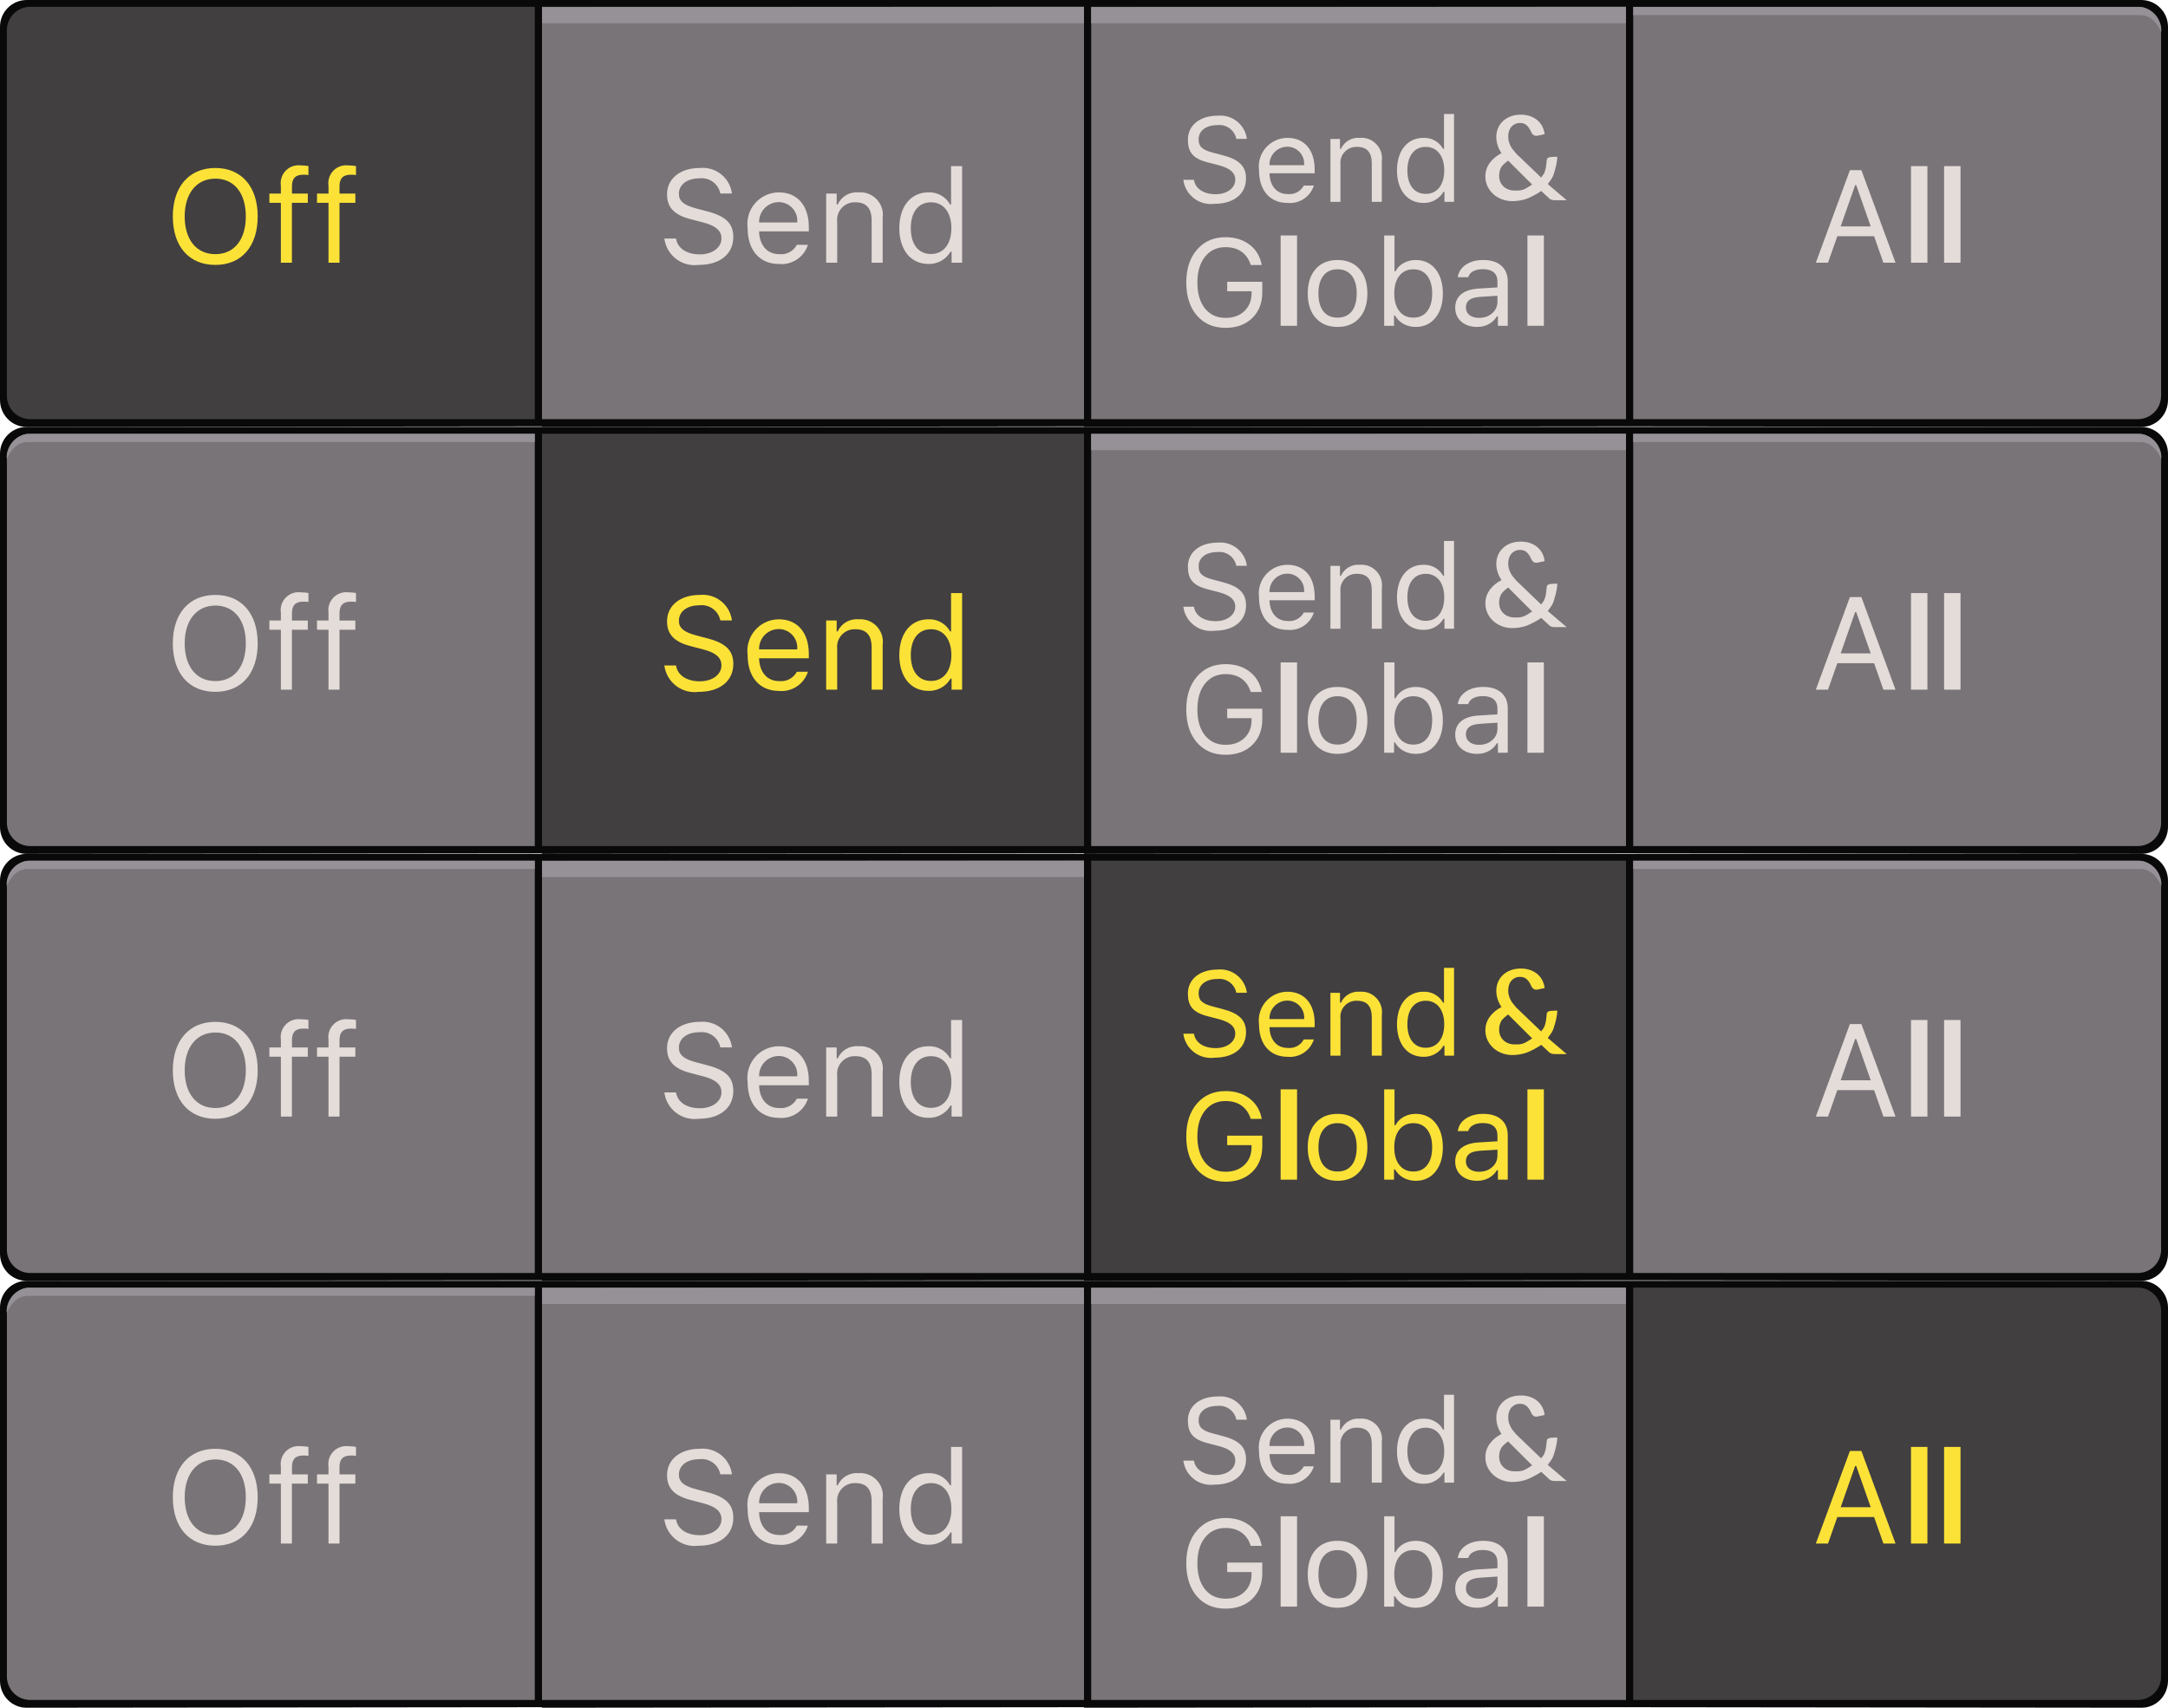<?xml version="1.0" encoding="utf-8"?>
<svg width="132px" height="104px" viewBox="0 0 132 104" version="1.1" xmlns:xlink="http://www.w3.org/1999/xlink" xmlns="http://www.w3.org/2000/svg">
  <defs>
    <linearGradient x1="8.953" y1="0.781" x2="8.833" y2="24.728" id="gradient_1">
      <stop offset="0" stop-color="#787477" />
      <stop offset="1" stop-color="#696568" />
    </linearGradient>
    <rect width="132" height="104" id="artboard_1" />
    <clipPath id="clip_1">
      <use xlink:href="#artboard_1" clip-rule="evenodd" />
    </clipPath>
  </defs>
  <g id="bmp00144" clip-path="url(#clip_1)">
    <path d="M99.007 103.967L130.383 104C131.286 104.001 132 103.257 132 102.353L132 79.632C132 78.728 131.272 78 130.369 78L99 78L99 104L99.007 103.967Z" id="path26374" fill="#0A090A" fill-rule="evenodd" stroke="none" />
    <path d="M130.154 78.414L99.439 78.414L99.439 103.526L130.154 103.526C130.944 103.526 131.581 102.89 131.581 102.099L131.581 79.841C131.581 79.051 130.944 78.414 130.154 78.414L130.154 78.414Z" id="path26376" fill="#413F40" fill-rule="evenodd" stroke="none" />
    <path d="M99.007 77.967L130.383 78C131.286 78.001 132 77.257 132 76.353L132 53.632C132 52.728 131.272 52 130.369 52L99 52L99 78L99.007 77.967Z" id="path26366" fill="#0A090A" fill-rule="evenodd" stroke="none" />
    <path d="M130.154 52.414L99.439 52.414L99.439 77.526L130.154 77.526C130.944 77.526 131.581 76.89 131.581 76.099L131.581 53.841C131.581 53.051 130.944 52.414 130.154 52.414L130.154 52.414Z" id="path26368" fill="url(#gradient_1)" fill-rule="evenodd" stroke="none" />
    <path d="M130.305 52.424C130.588 52.424 131.113 52.658 131.381 53.121C131.653 53.592 131.586 53.897 131.586 53.943C131.586 53.997 131.239 52.92 130.32 52.92L99.441 52.92L99.441 52.424L130.305 52.424L130.305 52.424Z" id="path26370" fill="#959197" fill-rule="evenodd" stroke="none" />
    <path d="M99.007 51.967L130.383 52C131.286 52.001 132 51.257 132 50.353L132 27.632C132 26.728 131.272 26 130.369 26L99 26L99 52L99.007 51.967Z" id="path26358" fill="#0A090A" fill-rule="evenodd" stroke="none" />
    <path d="M130.154 26.414L99.439 26.414L99.439 51.526L130.154 51.526C130.944 51.526 131.581 50.89 131.581 50.099L131.581 27.841C131.581 27.051 130.944 26.414 130.154 26.414L130.154 26.414Z" id="path26360" fill="url(#gradient_1)" fill-rule="evenodd" stroke="none" />
    <path d="M130.305 26.424C130.588 26.424 131.113 26.658 131.381 27.121C131.653 27.592 131.586 27.897 131.586 27.943C131.586 27.997 131.239 26.92 130.32 26.92L99.441 26.92L99.441 26.424L130.305 26.424L130.305 26.424Z" id="path26362" fill="#959197" fill-rule="evenodd" stroke="none" />
    <path d="M99.007 25.967L130.383 26C131.286 26.001 132 25.257 132 24.353L132 1.632C132 0.728 131.272 0 130.369 0L99 0L99 26L99.007 25.967Z" id="path26350" fill="#0A090A" fill-rule="evenodd" stroke="none" />
    <path d="M130.154 0.414L99.439 0.414L99.439 25.526L130.154 25.526C130.944 25.526 131.581 24.89 131.581 24.099L131.581 1.841C131.581 1.051 130.944 0.414 130.154 0.414L130.154 0.414Z" id="path26352" fill="url(#gradient_1)" fill-rule="evenodd" stroke="none" />
    <path d="M130.305 0.424C130.588 0.424 131.113 0.658 131.381 1.121C131.653 1.592 131.586 1.897 131.586 1.943C131.586 1.997 131.239 0.92 130.32 0.92L99.441 0.92L99.441 0.424L130.305 0.424L130.305 0.424Z" id="path26354" fill="#959197" fill-rule="evenodd" stroke="none" />
    <path d="M98.993 103.967L66 104L66 78L99 78L99 104L98.993 103.967Z" id="path26342" fill="#0A090A" fill-rule="evenodd" stroke="none" />
    <path d="M99 78.414L99 103.526L66.438 103.526L66.438 78.414L99 78.414Z" id="path26344" fill="url(#gradient_1)" fill-rule="evenodd" stroke="none" />
    <path d="M66.434 78.433L66.434 79.414L99 79.414L99 78.414L66.434 78.433Z" id="path26346" fill="#959197" fill-rule="evenodd" stroke="none" />
    <path d="M98.993 77.967L66 78L66 52L99 52L99 78L98.993 77.967Z" id="path26334" fill="#0A090A" fill-rule="evenodd" stroke="none" />
    <path d="M99 52.414L99 77.526L66.438 77.526L66.438 52.414L99 52.414Z" id="path26336" fill="#413F40" fill-rule="evenodd" stroke="none" />
    <path d="M98.993 51.967L66 52L66 26L99 26L99 52L98.993 51.967Z" id="path26326" fill="#0A090A" fill-rule="evenodd" stroke="none" />
    <path d="M99 26.414L99 51.526L66.438 51.526L66.438 26.414L99 26.414Z" id="path26328" fill="url(#gradient_1)" fill-rule="evenodd" stroke="none" />
    <path d="M66.434 26.433L66.434 27.414L99 27.414L99 26.414L66.434 26.433Z" id="path26330" fill="#959197" fill-rule="evenodd" stroke="none" />
    <path d="M98.993 25.967L66 26L66 0L99 0L99 26L98.993 25.967Z" id="path26318" fill="#0A090A" fill-rule="evenodd" stroke="none" />
    <path d="M99 0.414L99 25.526L66.438 25.526L66.438 0.414L99 0.414Z" id="path26320" fill="url(#gradient_1)" fill-rule="evenodd" stroke="none" />
    <path d="M66.434 0.433L66.434 1.414L99 1.414L99 0.414L66.434 0.433Z" id="path26322" fill="#959197" fill-rule="evenodd" stroke="none" />
    <path d="M65.993 103.967L33 104L33 78L66 78L66 104L65.993 103.967Z" id="path26310" fill="#0A090A" fill-rule="evenodd" stroke="none" />
    <path d="M34.477 78.414L66 78.414L66 103.526L33 103.526L33 78.414L34.477 78.414Z" id="path26312" fill="url(#gradient_1)" fill-rule="evenodd" stroke="none" />
    <path d="M33 78.433L33 79.414L66 79.414L66 78.414L33 78.433Z" id="path26314" fill="#959197" fill-rule="evenodd" stroke="none" />
    <path d="M65.993 77.967L33 78L33 52L66 52L66 78L65.993 77.967Z" id="path26302" fill="#0A090A" fill-rule="evenodd" stroke="none" />
    <path d="M34.477 52.414L66 52.414L66 77.526L33 77.526L33 52.414L34.477 52.414Z" id="path26304" fill="url(#gradient_1)" fill-rule="evenodd" stroke="none" />
    <path d="M33 52.433L33 53.414L66 53.414L66 52.414L33 52.433Z" id="path26306" fill="#959197" fill-rule="evenodd" stroke="none" />
    <path d="M65.993 51.967L33 52L33 26L66 26L66 52L65.993 51.967Z" id="path26294" fill="#0A090A" fill-rule="evenodd" stroke="none" />
    <path d="M34.477 26.414L66 26.414L66 51.526L33 51.526L33 26.414L34.477 26.414Z" id="path26296" fill="#413F40" fill-rule="evenodd" stroke="none" />
    <path d="M65.993 25.967L33 26L33 0L66 0L66 26L65.993 25.967Z" id="path26286" fill="#0A090A" fill-rule="evenodd" stroke="none" />
    <path d="M32.993 103.967L1.617 104C0.714 104.001 0 103.257 0 102.353L0 79.632C0 78.728 0.728 78 1.631 78L33 78L33 104L32.993 103.967Z" id="path26278" fill="#0A090A" fill-rule="evenodd" stroke="none" />
    <path d="M1.846 78.414L32.561 78.414L32.561 103.526L1.846 103.526C1.056 103.526 0.419 102.89 0.419 102.099L0.419 79.841C0.419 79.051 1.056 78.414 1.846 78.414L1.846 78.414Z" id="path26280" fill="url(#gradient_1)" fill-rule="evenodd" stroke="none" />
    <path d="M1.695 78.424C1.412 78.424 0.887 78.658 0.619 79.121C0.347 79.592 0.414 79.897 0.414 79.943C0.414 79.997 0.761 78.92 1.68 78.92L32.559 78.92L32.559 78.424L1.695 78.424L1.695 78.424Z" id="path26282" fill="#959197" fill-rule="evenodd" stroke="none" />
    <path d="M32.993 77.967L1.617 78C0.714 78.001 0 77.257 0 76.353L0 53.632C0 52.728 0.728 52 1.631 52L33 52L33 78L32.993 77.967Z" id="path26262" fill="#0A090A" fill-rule="evenodd" stroke="none" />
    <path d="M1.846 52.414L32.561 52.414L32.561 77.526L1.846 77.526C1.056 77.526 0.419 76.89 0.419 76.099L0.419 53.841C0.419 53.051 1.056 52.414 1.846 52.414L1.846 52.414Z" id="path26264" fill="url(#gradient_1)" fill-rule="evenodd" stroke="none" />
    <path d="M32.993 51.967L1.617 52C0.714 52.001 0 51.257 0 50.353L0 27.632C0 26.728 0.728 26 1.631 26L33 26L33 52L32.993 51.967Z" id="path26254" fill="#0A090A" fill-rule="evenodd" stroke="none" />
    <path d="M1.846 26.414L32.561 26.414L32.561 51.526L1.846 51.526C1.056 51.526 0.419 50.89 0.419 50.099L0.419 27.841C0.419 27.051 1.056 26.414 1.846 26.414L1.846 26.414Z" id="path26256" fill="url(#gradient_1)" fill-rule="evenodd" stroke="none" />
    <path d="M1.695 26.424C1.412 26.424 0.887 26.658 0.619 27.121C0.347 27.592 0.414 27.897 0.414 27.943C0.414 27.997 0.761 26.92 1.68 26.92L32.559 26.92L32.559 26.424L1.695 26.424L1.695 26.424Z" id="path26258" fill="#959197" fill-rule="evenodd" stroke="none" />
    <path d="M32.993 25.967L1.617 26C0.714 26.001 0 25.257 0 24.353L0 1.632C0 0.728 0.728 0 1.631 0L33 0L33 26L32.993 25.967Z" id="path19544" fill="#0A090A" fill-rule="evenodd" stroke="none" />
    <path d="M1.846 0.414L32.561 0.414L32.561 25.526L1.846 25.526C1.056 25.526 0.419 24.89 0.419 24.099L0.419 1.841C0.419 1.051 1.056 0.414 1.846 0.414L1.846 0.414Z" id="path19546" fill="#413F40" fill-rule="evenodd" stroke="none" />
    <path d="M99.5 0.5L129.5 0.5C130.052 0.5 130.5 0.948 130.5 1.5L130.5 24.5C130.5 25.052 130.052 25.5 129.5 25.5L99.5 25.5L99.5 0.5Z" id="path24079" fill="#FFFFFF" fill-opacity="0" fill-rule="evenodd" stroke="none" />
    <path d="M114.672 16L115.41 16L113.332 10.363L112.632 10.363L110.559 16L111.3 16L111.866 14.387L114.105 14.387L114.672 16ZM112.953 11.273L113.016 11.273L113.9 13.789L112.07 13.789L112.953 11.273ZM116.352 16L117.352 16L117.352 10.117L116.352 10.117L116.352 16ZM118.367 16L119.367 16L119.367 10.117L118.367 10.117L118.367 16Z" id="path24081" fill="#E4DCD9" fill-rule="evenodd" stroke="none" />
    <path d="M99.5 26.5L129.5 26.5C130.052 26.5 130.5 26.948 130.5 27.5L130.5 50.5C130.5 51.052 130.052 51.5 129.5 51.5L99.5 51.5L99.5 26.5Z" id="path24095" fill="#FFFFFF" fill-opacity="0" fill-rule="evenodd" stroke="none" />
    <path d="M114.672 42L115.41 42L113.332 36.363L112.632 36.363L110.559 42L111.3 42L111.866 40.387L114.105 40.387L114.672 42ZM112.953 37.273L113.016 37.273L113.9 39.789L112.07 39.789L112.953 37.273ZM116.352 42L117.352 42L117.352 36.117L116.352 36.117L116.352 42ZM118.367 42L119.367 42L119.367 36.117L118.367 36.117L118.367 42Z" id="path24097" fill="#E4DCD9" fill-rule="evenodd" stroke="none" />
    <path d="M99.5 52.5L129.5 52.5C130.052 52.5 130.5 52.948 130.5 53.5L130.5 76.5C130.5 77.052 130.052 77.5 129.5 77.5L99.5 77.5L99.5 52.5Z" id="path24111" fill="#FFFFFF" fill-opacity="0" fill-rule="evenodd" stroke="none" />
    <path d="M114.672 68L115.41 68L113.332 62.363L112.632 62.363L110.559 68L111.3 68L111.866 66.387L114.105 66.387L114.672 68ZM112.953 63.273L113.016 63.273L113.9 65.789L112.07 65.789L112.953 63.273ZM116.352 68L117.352 68L117.352 62.117L116.352 62.117L116.352 68ZM118.367 68L119.367 68L119.367 62.117L118.367 62.117L118.367 68Z" id="path24113" fill="#E4DCD9" fill-rule="evenodd" stroke="none" />
    <path d="M99.5 78.5L129.5 78.5C130.052 78.5 130.5 78.948 130.5 79.5L130.5 102.5C130.5 103.052 130.052 103.5 129.5 103.5L99.5 103.5L99.5 78.5Z" id="path24127" fill="#FFFFFF" fill-opacity="0" fill-rule="evenodd" stroke="none" />
    <path d="M114.672 94L115.41 94L113.332 88.363L112.632 88.363L110.559 94L111.3 94L111.866 92.387L114.105 92.387L114.672 94ZM112.953 89.273L113.016 89.273L113.9 91.789L112.07 91.789L112.953 89.273ZM116.352 94L117.352 94L117.352 88.117L116.352 88.117L116.352 94ZM118.367 94L119.367 94L119.367 88.117L118.367 88.117L118.367 94Z" id="path24129" fill="#FCE237" fill-rule="evenodd" stroke="none" />
    <path d="M1.501 0.5L31.501 0.5L31.501 25.5L1.501 25.5C0.949 25.5 0.501 25.052 0.501 24.5L0.501 1.5C0.501 0.948 0.949 0.5 1.501 0.5L1.501 0.5Z" id="path24143" fill="#FFFFFF" fill-opacity="0" fill-rule="evenodd" stroke="none" />
    <path d="M13.112 10.23C11.518 10.23 10.522 11.367 10.522 13.179C10.522 14.991 11.495 16.133 13.112 16.133C14.729 16.133 15.69 14.98 15.69 13.18C15.69 11.38 14.714 10.23 13.112 10.23L13.112 10.23ZM13.112 10.878C14.264 10.878 14.967 11.769 14.967 13.178C14.967 14.587 14.267 15.478 13.112 15.478C11.94 15.478 11.245 14.572 11.245 13.178C11.245 11.784 11.964 10.879 13.112 10.879L13.112 10.878ZM17.101 16L17.773 16L17.773 12.352L18.741 12.352L18.741 11.79L17.776 11.79L17.776 11.34C17.776 10.879 17.976 10.64 18.464 10.64C18.57 10.638 18.675 10.644 18.78 10.66L18.78 10.113C18.631 10.085 18.479 10.072 18.327 10.074C17.986 10.027 17.643 10.144 17.401 10.389C17.16 10.635 17.049 10.98 17.101 11.32L17.101 11.789L16.401 11.789L16.401 12.352L17.101 12.352L17.101 16ZM20.001 16L20.671 16L20.671 12.352L21.636 12.352L21.636 11.79L20.671 11.79L20.671 11.34C20.671 10.879 20.871 10.64 21.359 10.64C21.465 10.638 21.57 10.644 21.675 10.66L21.675 10.113C21.526 10.085 21.374 10.072 21.222 10.074C20.882 10.029 20.54 10.146 20.3 10.392C20.06 10.637 19.949 10.981 20.001 11.32L20.001 11.789L19.301 11.789L19.301 12.352L20.001 12.352L20.001 16Z" id="path24145" fill="#FCE237" fill-rule="evenodd" stroke="none" />
    <path d="M1.501 26.5L31.501 26.5L31.501 51.5L1.501 51.5C0.949 51.5 0.501 51.052 0.501 50.5L0.501 27.5C0.501 26.948 0.949 26.5 1.501 26.5L1.501 26.5Z" id="path24159" fill="#FFFFFF" fill-opacity="0" fill-rule="evenodd" stroke="none" />
    <path d="M13.112 36.23C11.518 36.23 10.522 37.367 10.522 39.179C10.522 40.991 11.495 42.133 13.112 42.133C14.729 42.133 15.69 40.98 15.69 39.18C15.69 37.38 14.714 36.23 13.112 36.23L13.112 36.23ZM13.112 36.878C14.264 36.878 14.967 37.769 14.967 39.178C14.967 40.587 14.267 41.478 13.112 41.478C11.94 41.478 11.245 40.572 11.245 39.178C11.245 37.784 11.964 36.879 13.112 36.879L13.112 36.878ZM17.101 42L17.773 42L17.773 38.352L18.741 38.352L18.741 37.79L17.776 37.79L17.776 37.34C17.776 36.879 17.976 36.64 18.464 36.64C18.57 36.638 18.675 36.644 18.78 36.66L18.78 36.113C18.631 36.085 18.479 36.072 18.327 36.074C17.986 36.027 17.643 36.144 17.401 36.389C17.16 36.635 17.049 36.98 17.101 37.32L17.101 37.789L16.401 37.789L16.401 38.352L17.101 38.352L17.101 42ZM20.001 42L20.671 42L20.671 38.352L21.636 38.352L21.636 37.79L20.671 37.79L20.671 37.34C20.671 36.879 20.871 36.64 21.359 36.64C21.465 36.638 21.57 36.644 21.675 36.66L21.675 36.113C21.526 36.085 21.374 36.072 21.222 36.074C20.882 36.029 20.54 36.146 20.3 36.392C20.06 36.637 19.949 36.981 20.001 37.32L20.001 37.789L19.301 37.789L19.301 38.352L20.001 38.352L20.001 42Z" id="path24161" fill="#E4DCD9" fill-rule="evenodd" stroke="none" />
    <path d="M1.501 52.5L31.501 52.5L31.501 77.5L1.501 77.5C0.949 77.5 0.501 77.052 0.501 76.5L0.501 53.5C0.501 52.948 0.949 52.5 1.501 52.5L1.501 52.5Z" id="path24175" fill="#FFFFFF" fill-opacity="0" fill-rule="evenodd" stroke="none" />
    <path d="M13.112 62.23C11.518 62.23 10.522 63.367 10.522 65.179C10.522 66.991 11.495 68.133 13.112 68.133C14.729 68.133 15.69 66.98 15.69 65.18C15.69 63.38 14.714 62.23 13.112 62.23L13.112 62.23ZM13.112 62.878C14.264 62.878 14.967 63.769 14.967 65.178C14.967 66.587 14.267 67.478 13.112 67.478C11.94 67.478 11.245 66.572 11.245 65.178C11.245 63.784 11.964 62.879 13.112 62.879L13.112 62.878ZM17.101 68L17.773 68L17.773 64.352L18.741 64.352L18.741 63.79L17.776 63.79L17.776 63.34C17.776 62.879 17.976 62.64 18.464 62.64C18.57 62.638 18.675 62.644 18.78 62.66L18.78 62.113C18.631 62.085 18.479 62.072 18.327 62.074C17.986 62.027 17.643 62.144 17.401 62.389C17.16 62.635 17.049 62.98 17.101 63.32L17.101 63.789L16.401 63.789L16.401 64.352L17.101 64.352L17.101 68ZM20.001 68L20.671 68L20.671 64.352L21.636 64.352L21.636 63.79L20.671 63.79L20.671 63.34C20.671 62.879 20.871 62.64 21.359 62.64C21.465 62.638 21.57 62.644 21.675 62.66L21.675 62.113C21.526 62.085 21.374 62.072 21.222 62.074C20.882 62.029 20.54 62.146 20.3 62.392C20.06 62.637 19.949 62.981 20.001 63.32L20.001 63.789L19.301 63.789L19.301 64.352L20.001 64.352L20.001 68Z" id="path24177" fill="#E4DCD9" fill-rule="evenodd" stroke="none" />
    <path d="M1.501 78.5L31.501 78.5L31.501 103.5L1.501 103.5C0.949 103.5 0.501 103.052 0.501 102.5L0.501 79.5C0.501 78.948 0.949 78.5 1.501 78.5L1.501 78.5Z" id="path24191" fill="#FFFFFF" fill-opacity="0" fill-rule="evenodd" stroke="none" />
    <path d="M13.112 88.23C11.518 88.23 10.522 89.367 10.522 91.179C10.522 92.991 11.495 94.133 13.112 94.133C14.729 94.133 15.69 92.98 15.69 91.18C15.69 89.38 14.714 88.23 13.112 88.23L13.112 88.23ZM13.112 88.878C14.264 88.878 14.967 89.769 14.967 91.178C14.967 92.587 14.267 93.478 13.112 93.478C11.94 93.478 11.245 92.572 11.245 91.178C11.245 89.784 11.964 88.879 13.112 88.879L13.112 88.878ZM17.101 94L17.773 94L17.773 90.352L18.741 90.352L18.741 89.79L17.776 89.79L17.776 89.34C17.776 88.879 17.976 88.64 18.464 88.64C18.57 88.638 18.675 88.644 18.78 88.66L18.78 88.113C18.631 88.085 18.479 88.072 18.327 88.074C17.986 88.027 17.643 88.144 17.401 88.389C17.16 88.635 17.049 88.98 17.101 89.32L17.101 89.789L16.401 89.789L16.401 90.352L17.101 90.352L17.101 94ZM20.001 94L20.671 94L20.671 90.352L21.636 90.352L21.636 89.79L20.671 89.79L20.671 89.34C20.671 88.879 20.871 88.64 21.359 88.64C21.465 88.638 21.57 88.644 21.675 88.66L21.675 88.113C21.526 88.085 21.374 88.072 21.222 88.074C20.882 88.029 20.54 88.147 20.3 88.392C20.06 88.637 19.949 88.981 20.001 89.32L20.001 89.789L19.301 89.789L19.301 90.352L20.001 90.352L20.001 94Z" id="path24193" fill="#E4DCD9" fill-rule="evenodd" stroke="none" />
    <path d="M66.5 0.5L97.5 0.5L97.5 25.5L66.5 25.5L66.5 0.5Z" id="rect24207" fill="#FFFFFF" fill-opacity="0" fill-rule="evenodd" stroke="none" />
    <path d="M66.5 26.5L97.5 26.5L97.5 51.5L66.5 51.5L66.5 26.5Z" id="rect24223" fill="#FFFFFF" fill-opacity="0" fill-rule="evenodd" stroke="none" />
    <path d="M66.5 52.5L97.5 52.5L97.5 77.5L66.5 77.5L66.5 52.5Z" id="rect24239" fill="#FFFFFF" fill-opacity="0" fill-rule="evenodd" stroke="none" />
    <path d="M66.5 78.5L97.5 78.5L97.5 103.5L66.5 103.5L66.5 78.5Z" id="rect24255" fill="#FFFFFF" fill-opacity="0" fill-rule="evenodd" stroke="none" />
    <path d="M33.5 0.5L64.5 0.5L64.5 25.5L33.5 25.5L33.5 0.5Z" id="rect24271" fill="#FFFFFF" fill-opacity="0" fill-rule="evenodd" stroke="none" />
    <path d="M34.477 0.414L66 0.414L66 25.526L33 25.526L33 0.414L34.477 0.414Z" id="path26288" fill="url(#gradient_1)" fill-rule="evenodd" stroke="none" />
    <path d="M40.449 14.527C40.581 15.55 41.52 16.271 42.543 16.133C43.832 16.133 44.648 15.473 44.648 14.433C44.648 13.605 44.179 13.152 43.011 12.859L42.421 12.703C41.644 12.503 41.335 12.25 41.335 11.808C41.335 11.238 41.835 10.863 42.581 10.863C43.183 10.787 43.74 11.19 43.858 11.785L44.565 11.785C44.441 10.821 43.572 10.132 42.605 10.23C41.414 10.23 40.613 10.878 40.613 11.835C40.613 12.635 41.054 13.097 42.074 13.355L42.797 13.543C43.574 13.743 43.926 14.043 43.926 14.523C43.926 15.082 43.367 15.492 42.61 15.492C41.81 15.492 41.247 15.117 41.161 14.527L40.449 14.527ZM47.41 12.308C48.078 12.307 48.602 12.882 48.539 13.547L46.219 13.547C46.198 12.873 46.736 12.314 47.41 12.309L47.41 12.308ZM48.519 14.908C48.308 15.303 47.878 15.529 47.433 15.478C46.718 15.478 46.253 14.951 46.218 14.119L46.218 14.09L49.246 14.09L49.246 13.832C49.246 12.523 48.555 11.715 47.418 11.715C46.255 11.721 45.363 12.748 45.52 13.9C45.52 15.232 46.25 16.076 47.42 16.076C48.212 16.155 48.95 15.668 49.191 14.91L48.519 14.908ZM50.301 16L50.973 16L50.973 13.508C50.899 12.857 51.423 12.293 52.078 12.32C52.75 12.32 53.07 12.679 53.07 13.437L53.07 16L53.742 16L53.742 13.273C53.863 12.402 53.146 11.643 52.27 11.715C51.734 11.667 51.226 11.963 51.004 12.453L50.941 12.453L50.941 11.789L50.301 11.789L50.301 16ZM56.525 16.074C57.078 16.091 57.596 15.805 57.875 15.328L57.938 15.328L57.938 16L58.579 16L58.579 10.117L57.906 10.117L57.906 12.453L57.848 12.453C57.583 11.976 57.07 11.69 56.525 11.715C55.455 11.715 54.755 12.574 54.755 13.895C54.755 15.216 55.449 16.074 56.525 16.074L56.525 16.074ZM56.684 12.32C57.445 12.32 57.925 12.93 57.925 13.895C57.925 14.86 57.449 15.469 56.684 15.469C55.919 15.469 55.454 14.879 55.454 13.895C55.454 12.911 55.918 12.32 56.684 12.32L56.684 12.32Z" id="path24273" fill="#E4DCD9" fill-rule="evenodd" stroke="none" />
    <path d="M33.5 26.5L64.5 26.5L64.5 51.5L33.5 51.5L33.5 26.5Z" id="rect24287" fill="#FFFFFF" fill-opacity="0" fill-rule="evenodd" stroke="none" />
    <path d="M40.449 40.527C40.581 41.55 41.52 42.271 42.543 42.133C43.832 42.133 44.648 41.473 44.648 40.433C44.648 39.605 44.179 39.152 43.011 38.859L42.421 38.703C41.644 38.503 41.335 38.25 41.335 37.808C41.335 37.238 41.835 36.863 42.581 36.863C43.183 36.787 43.74 37.19 43.858 37.785L44.565 37.785C44.441 36.821 43.572 36.132 42.605 36.23C41.414 36.23 40.613 36.878 40.613 37.835C40.613 38.635 41.054 39.097 42.074 39.355L42.797 39.543C43.574 39.743 43.926 40.043 43.926 40.523C43.926 41.082 43.367 41.492 42.61 41.492C41.81 41.492 41.247 41.117 41.161 40.527L40.449 40.527ZM47.41 38.308C48.078 38.307 48.602 38.882 48.539 39.547L46.219 39.547C46.198 38.873 46.736 38.314 47.41 38.309L47.41 38.308ZM48.519 40.908C48.308 41.303 47.878 41.529 47.433 41.478C46.718 41.478 46.253 40.951 46.218 40.119L46.218 40.09L49.246 40.09L49.246 39.832C49.246 38.523 48.555 37.715 47.418 37.715C46.255 37.721 45.363 38.748 45.52 39.9C45.52 41.232 46.25 42.076 47.42 42.076C48.212 42.155 48.95 41.668 49.191 40.91L48.519 40.908ZM50.301 42L50.973 42L50.973 39.508C50.899 38.857 51.423 38.293 52.078 38.32C52.75 38.32 53.07 38.679 53.07 39.437L53.07 42L53.742 42L53.742 39.273C53.863 38.402 53.146 37.643 52.27 37.715C51.734 37.667 51.226 37.963 51.004 38.453L50.941 38.453L50.941 37.789L50.301 37.789L50.301 42ZM56.525 42.074C57.078 42.092 57.596 41.805 57.875 41.328L57.938 41.328L57.938 42L58.579 42L58.579 36.117L57.906 36.117L57.906 38.453L57.848 38.453C57.583 37.976 57.07 37.69 56.525 37.715C55.455 37.715 54.755 38.574 54.755 39.895C54.755 41.216 55.449 42.074 56.525 42.074L56.525 42.074ZM56.684 38.32C57.445 38.32 57.925 38.93 57.925 39.895C57.925 40.86 57.449 41.469 56.684 41.469C55.919 41.469 55.454 40.879 55.454 39.895C55.454 38.911 55.918 38.32 56.684 38.32L56.684 38.32Z" id="path24289" fill="#FCE237" fill-rule="evenodd" stroke="none" />
    <path d="M33.5 52.5L64.5 52.5L64.5 77.5L33.5 77.5L33.5 52.5Z" id="rect24303" fill="#FFFFFF" fill-opacity="0" fill-rule="evenodd" stroke="none" />
    <path d="M40.449 66.527C40.581 67.55 41.52 68.271 42.543 68.133C43.832 68.133 44.648 67.473 44.648 66.433C44.648 65.605 44.179 65.152 43.011 64.859L42.421 64.703C41.644 64.503 41.335 64.25 41.335 63.808C41.335 63.238 41.835 62.863 42.581 62.863C43.183 62.787 43.74 63.19 43.858 63.785L44.565 63.785C44.441 62.821 43.572 62.132 42.605 62.23C41.414 62.23 40.613 62.878 40.613 63.835C40.613 64.635 41.054 65.097 42.074 65.355L42.797 65.543C43.574 65.743 43.926 66.043 43.926 66.523C43.926 67.082 43.367 67.492 42.61 67.492C41.81 67.492 41.247 67.117 41.161 66.527L40.449 66.527ZM47.41 64.308C48.078 64.307 48.602 64.882 48.539 65.547L46.219 65.547C46.198 64.873 46.736 64.314 47.41 64.309L47.41 64.308ZM48.519 66.908C48.308 67.303 47.878 67.529 47.433 67.478C46.718 67.478 46.253 66.951 46.218 66.119L46.218 66.09L49.246 66.09L49.246 65.832C49.246 64.523 48.555 63.715 47.418 63.715C46.255 63.721 45.363 64.748 45.52 65.9C45.52 67.232 46.25 68.076 47.42 68.076C48.212 68.155 48.95 67.668 49.191 66.91L48.519 66.908ZM50.301 68L50.973 68L50.973 65.508C50.899 64.857 51.423 64.293 52.078 64.32C52.75 64.32 53.07 64.679 53.07 65.437L53.07 68L53.742 68L53.742 65.273C53.863 64.402 53.146 63.643 52.27 63.715C51.734 63.667 51.226 63.963 51.004 64.453L50.941 64.453L50.941 63.789L50.301 63.789L50.301 68ZM56.525 68.074C57.078 68.091 57.596 67.805 57.875 67.328L57.938 67.328L57.938 68L58.579 68L58.579 62.117L57.906 62.117L57.906 64.453L57.848 64.453C57.583 63.976 57.07 63.69 56.525 63.715C55.455 63.715 54.755 64.574 54.755 65.895C54.755 67.216 55.449 68.074 56.525 68.074L56.525 68.074ZM56.684 64.32C57.445 64.32 57.925 64.93 57.925 65.895C57.925 66.86 57.449 67.469 56.684 67.469C55.919 67.469 55.454 66.879 55.454 65.895C55.454 64.911 55.918 64.32 56.684 64.32L56.684 64.32Z" id="path24305" fill="#E4DCD9" fill-rule="evenodd" stroke="none" />
    <path d="M33.5 78.5L64.5 78.5L64.5 103.5L33.5 103.5L33.5 78.5Z" id="rect24319" fill="#FFFFFF" fill-opacity="0" fill-rule="evenodd" stroke="none" />
    <path d="M40.449 92.527C40.581 93.55 41.52 94.271 42.543 94.133C43.832 94.133 44.648 93.473 44.648 92.433C44.648 91.605 44.179 91.152 43.011 90.859L42.421 90.703C41.644 90.503 41.335 90.25 41.335 89.808C41.335 89.238 41.835 88.863 42.581 88.863C43.183 88.787 43.74 89.19 43.858 89.785L44.565 89.785C44.441 88.821 43.572 88.132 42.605 88.23C41.414 88.23 40.613 88.878 40.613 89.835C40.613 90.635 41.054 91.097 42.074 91.355L42.797 91.543C43.574 91.743 43.926 92.043 43.926 92.523C43.926 93.082 43.367 93.492 42.61 93.492C41.81 93.492 41.247 93.117 41.161 92.527L40.449 92.527ZM47.41 90.308C48.078 90.307 48.602 90.882 48.539 91.547L46.219 91.547C46.198 90.873 46.736 90.314 47.41 90.309L47.41 90.308ZM48.519 92.908C48.308 93.303 47.878 93.529 47.433 93.478C46.718 93.478 46.253 92.951 46.218 92.119L46.218 92.09L49.246 92.09L49.246 91.832C49.246 90.523 48.555 89.715 47.418 89.715C46.255 89.721 45.363 90.748 45.52 91.9C45.52 93.232 46.25 94.076 47.42 94.076C48.212 94.155 48.95 93.668 49.191 92.91L48.519 92.908ZM50.301 94L50.973 94L50.973 91.508C50.899 90.857 51.423 90.293 52.078 90.32C52.75 90.32 53.07 90.679 53.07 91.437L53.07 94L53.742 94L53.742 91.273C53.863 90.402 53.146 89.643 52.27 89.715C51.734 89.667 51.226 89.963 51.004 90.453L50.941 90.453L50.941 89.789L50.301 89.789L50.301 94ZM56.525 94.074C57.078 94.091 57.596 93.805 57.875 93.328L57.938 93.328L57.938 94L58.579 94L58.579 88.117L57.906 88.117L57.906 90.453L57.848 90.453C57.583 89.976 57.07 89.69 56.525 89.715C55.455 89.715 54.755 90.574 54.755 91.895C54.755 93.216 55.449 94.074 56.525 94.074L56.525 94.074ZM56.684 90.32C57.445 90.32 57.925 90.93 57.925 91.895C57.925 92.86 57.449 93.469 56.684 93.469C55.919 93.469 55.454 92.879 55.454 91.895C55.454 90.911 55.918 90.32 56.684 90.32L56.684 90.32Z" id="path24321" fill="#E4DCD9" fill-rule="evenodd" stroke="none" />
    <path d="M1.695 52.424C1.412 52.424 0.887 52.658 0.619 53.121C0.347 53.592 0.414 53.897 0.414 53.943C0.414 53.997 0.761 52.92 1.68 52.92L32.559 52.92L32.559 52.424L1.695 52.424L1.695 52.424Z" id="path26266" fill="#959197" fill-rule="evenodd" stroke="none" />
    <path d="M33 0.433L33 1.414L66 1.414L66 0.414L33 0.433Z" id="path26290" fill="#959197" fill-rule="evenodd" stroke="none" />
    <path d="M72.047 10.952C72.166 11.882 73.021 12.537 73.951 12.412C75.123 12.412 75.865 11.812 75.865 10.866C75.865 10.113 75.438 9.701 74.376 9.435L73.84 9.293C73.133 9.111 72.98 8.881 72.98 8.48C72.98 7.961 73.435 7.62 74.113 7.62C74.66 7.552 75.167 7.918 75.274 8.459L75.917 8.459C75.804 7.583 75.014 6.956 74.136 7.045C73.053 7.045 72.325 7.634 72.325 8.504C72.325 9.231 72.598 9.652 73.525 9.886L74.183 10.057C74.889 10.239 75.209 10.512 75.209 10.948C75.209 11.456 74.701 11.829 74.013 11.829C73.285 11.829 72.773 11.488 72.695 10.952L72.047 10.952ZM78.376 8.934C78.983 8.934 79.459 9.456 79.402 10.061L77.293 10.061C77.273 9.448 77.763 8.939 78.376 8.935L78.376 8.934ZM79.384 11.3C79.192 11.659 78.801 11.864 78.397 11.818C77.747 11.818 77.325 11.339 77.293 10.582L77.293 10.554L80.045 10.554L80.045 10.32C80.045 9.13 79.417 8.395 78.383 8.395C77.325 8.4 76.513 9.334 76.656 10.382C76.656 11.591 77.321 12.358 78.384 12.358C79.104 12.431 79.776 11.989 79.996 11.3L79.384 11.3ZM81.004 12.291L81.615 12.291L81.615 10.025C81.547 9.433 82.024 8.921 82.62 8.945C83.231 8.945 83.522 9.271 83.522 9.961L83.522 12.291L84.132 12.291L84.132 9.812C84.243 9.02 83.591 8.33 82.794 8.395C82.307 8.351 81.845 8.62 81.643 9.066L81.587 9.066L81.587 8.462L81.004 8.462L81.004 12.291ZM86.665 12.358C87.167 12.373 87.637 12.113 87.89 11.68L87.947 11.68L87.947 12.291L88.53 12.291L88.53 6.942L87.919 6.942L87.919 9.066L87.865 9.066C87.625 8.633 87.16 8.373 86.665 8.395C85.693 8.395 85.056 9.176 85.056 10.377C85.056 11.578 85.684 12.358 86.665 12.358L86.665 12.358ZM86.807 8.945C87.5 8.945 87.933 9.499 87.933 10.376C87.933 11.254 87.503 11.808 86.807 11.808C86.112 11.808 85.689 11.272 85.689 10.377C85.689 9.482 86.112 8.945 86.807 8.945L86.807 8.945Z" id="path24225-2" fill="#E4DCD9" fill-rule="evenodd" stroke="none" />
    <path d="M91.823 9.78C91.65 9.911 91.457 10.067 91.384 10.218C91.312 10.366 91.276 10.525 91.276 10.693C91.276 10.83 91.298 10.954 91.342 11.065C91.389 11.176 91.455 11.272 91.54 11.352C91.625 11.432 91.725 11.494 91.842 11.54C91.961 11.583 92.093 11.604 92.238 11.604C92.449 11.604 92.532 11.606 92.715 11.557C92.897 11.506 93.129 11.331 93.287 11.239L91.823 9.78ZM95.39 12.193L94.699 12.193C94.646 12.193 94.598 12.191 94.556 12.186C94.514 12.179 94.474 12.168 94.437 12.154C94.402 12.14 94.368 12.12 94.335 12.094C94.302 12.068 94.267 12.035 94.23 11.995L93.84 11.633C93.618 11.789 93.163 12.038 92.9 12.123C92.638 12.207 92.359 12.25 92.063 12.25C91.859 12.25 91.66 12.214 91.464 12.144C91.27 12.073 91.097 11.973 90.945 11.843C90.794 11.711 90.671 11.552 90.578 11.366C90.484 11.179 90.438 10.971 90.438 10.74C90.438 10.584 90.461 10.437 90.508 10.297C90.557 10.158 90.624 10.03 90.711 9.912C90.799 9.792 90.903 9.683 91.022 9.587C91.142 9.488 91.273 9.401 91.418 9.328C91.306 9.156 91.226 8.988 91.177 8.823C91.128 8.658 91.103 8.497 91.103 8.342C91.103 8.158 91.136 7.984 91.201 7.822C91.269 7.657 91.366 7.513 91.492 7.39C91.62 7.265 91.777 7.166 91.961 7.093C92.148 7.02 92.361 6.984 92.602 6.984C92.829 6.984 93.028 7.018 93.201 7.086C93.374 7.152 93.519 7.241 93.639 7.351C93.758 7.46 93.851 7.586 93.919 7.73C93.986 7.874 94.028 8.021 94.045 8.172L93.627 8.261C93.447 8.302 93.314 8.23 93.229 8.042C93.15 7.862 93.058 7.725 92.953 7.631C92.851 7.537 92.714 7.49 92.544 7.49C92.425 7.49 92.321 7.513 92.233 7.558C92.144 7.603 92.069 7.662 92.008 7.735C91.95 7.808 91.906 7.893 91.875 7.99C91.844 8.087 91.829 8.188 91.829 8.292C91.829 8.382 91.836 8.469 91.85 8.552C91.867 8.632 91.894 8.715 91.931 8.802C91.969 8.885 92.011 8.981 92.084 9.072C92.161 9.164 92.224 9.252 92.32 9.359L93.836 10.814C93.942 10.632 93.987 10.656 94.054 10.456C94.121 10.253 94.137 10.131 94.156 9.919C94.168 9.833 94.163 9.68 94.227 9.631C94.29 9.582 94.374 9.562 94.482 9.557L94.815 9.543C94.815 9.885 94.699 10.277 94.608 10.576C94.517 10.876 94.403 10.964 94.237 11.211L95.39 12.193Z" id="path30690" fill="#E4DCD9" fill-rule="evenodd" stroke="none" />
    <g id="g32950" transform="translate(72.047 32.942)">
      <path d="M0 4.009C0.12 4.94 0.974 5.595 1.904 5.47C3.076 5.47 3.818 4.87 3.818 3.924C3.818 3.171 3.391 2.759 2.329 2.493L1.793 2.351C1.086 2.169 0.933 1.939 0.933 1.537C0.933 1.019 1.388 0.678 2.066 0.678C2.613 0.61 3.12 0.976 3.227 1.516L3.87 1.516C3.757 0.641 2.968 0.014 2.089 0.103C1.006 0.103 0.278 0.692 0.278 1.562C0.278 2.289 0.551 2.709 1.478 2.944L2.136 3.115C2.842 3.297 3.162 3.569 3.162 4.006C3.162 4.514 2.654 4.887 1.966 4.887C1.238 4.887 0.726 4.546 0.648 4.009L0 4.009ZM6.329 1.992C6.936 1.991 7.412 2.514 7.355 3.118L5.246 3.118C5.226 2.506 5.716 1.997 6.329 1.993L6.329 1.992ZM7.337 4.358C7.145 4.717 6.754 4.922 6.35 4.876C5.7 4.876 5.278 4.397 5.246 3.64L5.246 3.612L7.998 3.612L7.998 3.378C7.998 2.187 7.37 1.453 6.336 1.453C5.279 1.457 4.467 2.392 4.609 3.439C4.609 4.649 5.274 5.416 6.337 5.416C7.057 5.489 7.729 5.047 7.949 4.358L7.337 4.358ZM8.957 5.349L9.568 5.349L9.568 3.083C9.501 2.491 9.977 1.978 10.573 2.003C11.184 2.003 11.475 2.329 11.475 3.018L11.475 5.349L12.086 5.349L12.086 2.869C12.196 2.078 11.544 1.388 10.747 1.453C10.26 1.409 9.798 1.678 9.596 2.124L9.54 2.124L9.54 1.52L8.957 1.52L8.957 5.349ZM14.618 5.416C15.12 5.431 15.59 5.171 15.843 4.738L15.9 4.738L15.9 5.349L16.483 5.349L16.483 0L15.872 0L15.872 2.124L15.819 2.124C15.578 1.691 15.113 1.431 14.618 1.453C13.646 1.453 13.009 2.234 13.009 3.435C13.009 4.636 13.638 5.416 14.618 5.416L14.618 5.416ZM14.76 2.003C15.453 2.003 15.886 2.557 15.886 3.434C15.886 4.311 15.456 4.866 14.76 4.866C14.065 4.866 13.642 4.329 13.642 3.435C13.642 2.54 14.065 2.003 14.76 2.003L14.76 2.003Z" id="path32946" fill="#E4DCD9" fill-rule="evenodd" stroke="none" />
      <path d="M19.776 2.838C19.603 2.969 19.41 3.125 19.338 3.276C19.265 3.424 19.229 3.582 19.229 3.751C19.229 3.888 19.251 4.012 19.295 4.123C19.342 4.234 19.408 4.33 19.493 4.41C19.578 4.489 19.679 4.552 19.795 4.598C19.914 4.641 20.047 4.662 20.191 4.662C20.402 4.662 20.485 4.664 20.668 4.615C20.85 4.564 21.083 4.388 21.24 4.297L19.776 2.838ZM23.343 5.251L22.652 5.251C22.599 5.251 22.551 5.249 22.509 5.244C22.467 5.237 22.427 5.226 22.39 5.212C22.355 5.198 22.321 5.178 22.288 5.152C22.256 5.126 22.221 5.093 22.183 5.053L21.793 4.691C21.571 4.847 21.117 5.095 20.853 5.18C20.591 5.265 20.312 5.308 20.016 5.308C19.813 5.308 19.613 5.272 19.417 5.202C19.223 5.131 19.05 5.031 18.899 4.901C18.747 4.769 18.624 4.61 18.531 4.423C18.438 4.237 18.391 4.028 18.391 3.797C18.391 3.642 18.414 3.494 18.461 3.355C18.51 3.216 18.578 3.088 18.664 2.97C18.753 2.85 18.857 2.741 18.976 2.644C19.095 2.545 19.227 2.459 19.371 2.386C19.259 2.214 19.179 2.046 19.13 1.88C19.081 1.715 19.056 1.555 19.056 1.399C19.056 1.216 19.089 1.042 19.154 0.88C19.222 0.715 19.319 0.571 19.445 0.448C19.573 0.323 19.73 0.224 19.914 0.151C20.101 0.078 20.315 0.041 20.555 0.041C20.782 0.041 20.981 0.076 21.154 0.144C21.327 0.21 21.473 0.298 21.592 0.409C21.711 0.518 21.804 0.644 21.872 0.788C21.94 0.931 21.982 1.079 21.998 1.23L21.58 1.319C21.4 1.36 21.267 1.287 21.182 1.1C21.103 0.92 21.012 0.782 20.906 0.689C20.804 0.595 20.668 0.548 20.497 0.548C20.378 0.548 20.274 0.571 20.186 0.616C20.097 0.661 20.022 0.72 19.961 0.793C19.903 0.866 19.859 0.951 19.828 1.048C19.798 1.145 19.782 1.246 19.782 1.35C19.782 1.44 19.789 1.527 19.803 1.61C19.82 1.69 19.847 1.773 19.884 1.86C19.922 1.943 19.965 2.038 20.037 2.13C20.114 2.222 20.177 2.309 20.273 2.417L21.789 3.872C21.896 3.69 21.94 3.714 22.007 3.514C22.075 3.311 22.09 3.189 22.11 2.977C22.121 2.891 22.117 2.738 22.18 2.689C22.243 2.64 22.327 2.62 22.435 2.615L22.768 2.601C22.768 2.943 22.652 3.335 22.561 3.634C22.47 3.933 22.356 4.021 22.19 4.269L23.343 5.251Z" id="path32948" fill="#E4DCD9" fill-rule="evenodd" stroke="none" />
    </g>
    <g id="g32956" transform="translate(72.047 58.942)">
      <path d="M0 4.009C0.12 4.94 0.974 5.595 1.904 5.47C3.076 5.47 3.818 4.87 3.818 3.924C3.818 3.171 3.391 2.759 2.329 2.493L1.793 2.351C1.086 2.169 0.933 1.939 0.933 1.537C0.933 1.019 1.388 0.678 2.066 0.678C2.613 0.61 3.12 0.976 3.227 1.516L3.87 1.516C3.757 0.641 2.968 0.014 2.089 0.103C1.006 0.103 0.278 0.692 0.278 1.562C0.278 2.289 0.551 2.709 1.478 2.944L2.136 3.115C2.842 3.297 3.162 3.569 3.162 4.006C3.162 4.514 2.654 4.887 1.966 4.887C1.238 4.887 0.726 4.546 0.648 4.009L0 4.009ZM6.329 1.992C6.936 1.991 7.412 2.514 7.355 3.118L5.246 3.118C5.226 2.506 5.716 1.997 6.329 1.993L6.329 1.992ZM7.337 4.358C7.145 4.717 6.754 4.922 6.35 4.876C5.7 4.876 5.278 4.397 5.246 3.64L5.246 3.612L7.998 3.612L7.998 3.378C7.998 2.187 7.37 1.453 6.336 1.453C5.279 1.457 4.467 2.392 4.609 3.439C4.609 4.649 5.274 5.416 6.337 5.416C7.057 5.489 7.729 5.047 7.949 4.358L7.337 4.358ZM8.957 5.349L9.568 5.349L9.568 3.083C9.501 2.491 9.977 1.978 10.573 2.003C11.184 2.003 11.475 2.329 11.475 3.018L11.475 5.349L12.086 5.349L12.086 2.869C12.196 2.078 11.544 1.388 10.747 1.453C10.26 1.409 9.798 1.678 9.596 2.124L9.54 2.124L9.54 1.52L8.957 1.52L8.957 5.349ZM14.618 5.416C15.12 5.431 15.59 5.171 15.843 4.738L15.9 4.738L15.9 5.349L16.483 5.349L16.483 0L15.872 0L15.872 2.124L15.819 2.124C15.578 1.691 15.113 1.431 14.618 1.453C13.646 1.453 13.009 2.234 13.009 3.435C13.009 4.636 13.638 5.416 14.618 5.416L14.618 5.416ZM14.76 2.003C15.453 2.003 15.886 2.557 15.886 3.434C15.886 4.311 15.456 4.866 14.76 4.866C14.065 4.866 13.642 4.329 13.642 3.435C13.642 2.54 14.065 2.003 14.76 2.003L14.76 2.003Z" id="path32952" fill="#FCE237" fill-rule="evenodd" stroke="none" />
      <path d="M19.776 2.838C19.603 2.969 19.41 3.125 19.338 3.276C19.265 3.424 19.229 3.582 19.229 3.751C19.229 3.888 19.251 4.012 19.295 4.123C19.342 4.234 19.408 4.33 19.493 4.41C19.578 4.489 19.679 4.552 19.795 4.598C19.914 4.641 20.047 4.662 20.191 4.662C20.402 4.662 20.485 4.664 20.668 4.615C20.85 4.564 21.083 4.388 21.24 4.297L19.776 2.838ZM23.343 5.251L22.652 5.251C22.599 5.251 22.551 5.249 22.509 5.244C22.467 5.237 22.427 5.226 22.39 5.212C22.355 5.198 22.321 5.178 22.288 5.152C22.256 5.126 22.221 5.093 22.183 5.053L21.793 4.691C21.571 4.847 21.117 5.095 20.853 5.18C20.591 5.265 20.312 5.308 20.016 5.308C19.813 5.308 19.613 5.272 19.417 5.202C19.223 5.131 19.05 5.031 18.899 4.901C18.747 4.769 18.624 4.61 18.531 4.423C18.438 4.237 18.391 4.028 18.391 3.797C18.391 3.642 18.414 3.494 18.461 3.355C18.51 3.216 18.578 3.088 18.664 2.97C18.753 2.85 18.857 2.741 18.976 2.644C19.095 2.545 19.227 2.459 19.371 2.386C19.259 2.214 19.179 2.046 19.13 1.88C19.081 1.715 19.056 1.555 19.056 1.399C19.056 1.216 19.089 1.042 19.154 0.88C19.222 0.715 19.319 0.571 19.445 0.448C19.573 0.323 19.73 0.224 19.914 0.151C20.101 0.078 20.315 0.041 20.555 0.041C20.782 0.041 20.981 0.076 21.154 0.144C21.327 0.21 21.473 0.298 21.592 0.409C21.711 0.518 21.804 0.644 21.872 0.788C21.94 0.931 21.982 1.079 21.998 1.23L21.58 1.319C21.4 1.36 21.267 1.287 21.182 1.1C21.103 0.92 21.012 0.782 20.906 0.689C20.804 0.595 20.668 0.548 20.497 0.548C20.378 0.548 20.274 0.571 20.186 0.616C20.097 0.661 20.022 0.72 19.961 0.793C19.903 0.866 19.859 0.951 19.828 1.048C19.798 1.145 19.782 1.246 19.782 1.35C19.782 1.44 19.789 1.527 19.803 1.61C19.82 1.69 19.847 1.773 19.884 1.86C19.922 1.943 19.965 2.038 20.037 2.13C20.114 2.222 20.177 2.309 20.273 2.417L21.789 3.872C21.896 3.69 21.94 3.714 22.007 3.514C22.075 3.311 22.09 3.189 22.11 2.977C22.121 2.891 22.117 2.738 22.18 2.689C22.243 2.64 22.327 2.62 22.435 2.615L22.768 2.601C22.768 2.943 22.652 3.335 22.561 3.634C22.47 3.933 22.356 4.021 22.19 4.269L23.343 5.251Z" id="path32954" fill="#FCE237" fill-rule="evenodd" stroke="none" />
    </g>
    <g id="g32962" transform="translate(72.047 84.942)">
      <path d="M0 4.009C0.12 4.94 0.974 5.595 1.904 5.47C3.076 5.47 3.818 4.87 3.818 3.924C3.818 3.171 3.391 2.759 2.329 2.493L1.793 2.351C1.086 2.169 0.933 1.939 0.933 1.537C0.933 1.019 1.388 0.678 2.066 0.678C2.613 0.61 3.12 0.976 3.227 1.516L3.87 1.516C3.757 0.641 2.968 0.014 2.089 0.103C1.006 0.103 0.278 0.692 0.278 1.562C0.278 2.289 0.551 2.709 1.478 2.944L2.136 3.115C2.842 3.297 3.162 3.569 3.162 4.006C3.162 4.514 2.654 4.887 1.966 4.887C1.238 4.887 0.726 4.546 0.648 4.009L0 4.009ZM6.329 1.992C6.936 1.991 7.412 2.514 7.355 3.118L5.246 3.118C5.226 2.506 5.716 1.997 6.329 1.993L6.329 1.992ZM7.337 4.358C7.145 4.717 6.754 4.922 6.35 4.876C5.7 4.876 5.278 4.397 5.246 3.64L5.246 3.612L7.998 3.612L7.998 3.378C7.998 2.187 7.37 1.453 6.336 1.453C5.279 1.457 4.467 2.392 4.609 3.439C4.609 4.649 5.274 5.416 6.337 5.416C7.057 5.489 7.729 5.047 7.949 4.358L7.337 4.358ZM8.957 5.349L9.568 5.349L9.568 3.083C9.501 2.491 9.977 1.978 10.573 2.003C11.184 2.003 11.475 2.329 11.475 3.018L11.475 5.349L12.086 5.349L12.086 2.869C12.196 2.078 11.544 1.388 10.747 1.453C10.26 1.409 9.798 1.678 9.596 2.124L9.54 2.124L9.54 1.52L8.957 1.52L8.957 5.349ZM14.618 5.416C15.12 5.431 15.59 5.171 15.843 4.738L15.9 4.738L15.9 5.349L16.483 5.349L16.483 0L15.872 0L15.872 2.124L15.819 2.124C15.578 1.691 15.113 1.431 14.618 1.453C13.646 1.453 13.009 2.234 13.009 3.435C13.009 4.636 13.638 5.416 14.618 5.416L14.618 5.416ZM14.76 2.003C15.453 2.003 15.886 2.557 15.886 3.434C15.886 4.311 15.456 4.866 14.76 4.866C14.065 4.866 13.642 4.329 13.642 3.435C13.642 2.54 14.065 2.003 14.76 2.003L14.76 2.003Z" id="path32958" fill="#E4DCD9" fill-rule="evenodd" stroke="none" />
      <path d="M19.776 2.838C19.603 2.969 19.41 3.125 19.338 3.276C19.265 3.424 19.229 3.582 19.229 3.751C19.229 3.888 19.251 4.012 19.295 4.123C19.342 4.234 19.408 4.33 19.493 4.41C19.578 4.489 19.679 4.552 19.795 4.598C19.914 4.641 20.047 4.662 20.191 4.662C20.402 4.662 20.485 4.664 20.668 4.615C20.85 4.564 21.083 4.388 21.24 4.297L19.776 2.838ZM23.343 5.251L22.652 5.251C22.599 5.251 22.551 5.249 22.509 5.244C22.467 5.237 22.427 5.226 22.39 5.212C22.355 5.198 22.321 5.178 22.288 5.152C22.256 5.126 22.221 5.093 22.183 5.053L21.793 4.691C21.571 4.847 21.117 5.095 20.853 5.18C20.591 5.265 20.312 5.308 20.016 5.308C19.813 5.308 19.613 5.272 19.417 5.202C19.223 5.131 19.05 5.031 18.899 4.901C18.747 4.769 18.624 4.61 18.531 4.423C18.438 4.237 18.391 4.028 18.391 3.797C18.391 3.642 18.414 3.494 18.461 3.355C18.51 3.216 18.578 3.088 18.664 2.97C18.753 2.85 18.857 2.741 18.976 2.644C19.095 2.545 19.227 2.459 19.371 2.386C19.259 2.214 19.179 2.046 19.13 1.88C19.081 1.715 19.056 1.555 19.056 1.399C19.056 1.216 19.089 1.042 19.154 0.88C19.222 0.715 19.319 0.571 19.445 0.448C19.573 0.323 19.73 0.224 19.914 0.151C20.101 0.078 20.315 0.041 20.555 0.041C20.782 0.041 20.981 0.076 21.154 0.144C21.327 0.21 21.473 0.298 21.592 0.409C21.711 0.518 21.804 0.644 21.872 0.788C21.94 0.931 21.982 1.079 21.998 1.23L21.58 1.319C21.4 1.36 21.267 1.287 21.182 1.1C21.103 0.92 21.012 0.782 20.906 0.689C20.804 0.595 20.668 0.548 20.497 0.548C20.378 0.548 20.274 0.571 20.186 0.616C20.097 0.661 20.022 0.72 19.961 0.793C19.903 0.866 19.859 0.951 19.828 1.048C19.798 1.145 19.782 1.246 19.782 1.35C19.782 1.44 19.789 1.527 19.803 1.61C19.82 1.69 19.847 1.773 19.884 1.86C19.922 1.943 19.965 2.038 20.037 2.13C20.114 2.222 20.177 2.309 20.273 2.417L21.789 3.872C21.896 3.69 21.94 3.714 22.007 3.514C22.075 3.311 22.09 3.189 22.11 2.977C22.121 2.891 22.117 2.738 22.18 2.689C22.243 2.64 22.327 2.62 22.435 2.615L22.768 2.601C22.768 2.943 22.652 3.335 22.561 3.634C22.47 3.933 22.356 4.021 22.19 4.269L23.343 5.251Z" id="path32960" fill="#E4DCD9" fill-rule="evenodd" stroke="none" />
    </g>
    <g id="text5882" transform="translate(72.227 40.34)">
      <path d="M4.628 3.463C4.628 4.113 4.423 4.636 4.014 5.033C3.605 5.428 3.063 5.625 2.389 5.625C1.661 5.625 1.08 5.375 0.647 4.876C0.216 4.377 0 3.706 0 2.864C0 2.031 0.218 1.364 0.654 0.862C1.09 0.358 1.668 0.106 2.389 0.106C2.973 0.106 3.463 0.258 3.857 0.562C4.254 0.867 4.5 1.28 4.595 1.801L3.926 1.801C3.812 1.445 3.625 1.175 3.364 0.99C3.103 0.805 2.778 0.712 2.389 0.712C1.868 0.712 1.451 0.907 1.14 1.297C0.83 1.686 0.676 2.209 0.676 2.864C0.676 3.528 0.829 4.054 1.136 4.442C1.445 4.826 1.864 5.019 2.392 5.019C2.865 5.019 3.246 4.881 3.536 4.606C3.828 4.331 3.974 3.97 3.974 3.525L3.974 3.397L2.491 3.397L2.491 2.82L4.628 2.82L4.628 3.463Z" id="path5905" fill="#E4DCD9" fill-rule="evenodd" stroke="none" />
      <path d="M5.745 5.501L5.745 0L6.745 0L6.745 5.501L5.745 5.501Z" id="path5907" fill="#E4DCD9" fill-rule="evenodd" stroke="none" />
      <path d="M10.538 5.026C10.214 5.389 9.772 5.57 9.212 5.57C8.652 5.57 8.209 5.389 7.882 5.026C7.558 4.661 7.396 4.163 7.396 3.532C7.396 2.899 7.558 2.401 7.882 2.038C8.206 1.675 8.649 1.494 9.212 1.494C9.774 1.494 10.217 1.675 10.541 2.038C10.865 2.401 11.027 2.899 11.027 3.532C11.027 4.163 10.864 4.661 10.538 5.026L10.538 5.026ZM8.35 4.62C8.552 4.876 8.839 5.004 9.212 5.004C9.584 5.004 9.872 4.876 10.074 4.62C10.276 4.362 10.377 4 10.377 3.532C10.377 3.064 10.276 2.703 10.074 2.447C9.872 2.189 9.584 2.06 9.212 2.06C8.839 2.06 8.552 2.189 8.35 2.447C8.148 2.703 8.047 3.064 8.047 3.532C8.047 4 8.148 4.362 8.35 4.62L8.35 4.62Z" id="path5909" fill="#E4DCD9" fill-rule="evenodd" stroke="none" />
      <path d="M13.971 5.57C13.698 5.57 13.45 5.509 13.226 5.388C13.004 5.263 12.832 5.092 12.707 4.873L12.649 4.873L12.649 5.501L12.05 5.501L12.05 0L12.678 0L12.678 2.184L12.736 2.184C12.844 1.972 13.008 1.804 13.23 1.68C13.454 1.556 13.701 1.494 13.971 1.494C14.473 1.494 14.873 1.679 15.173 2.049C15.472 2.419 15.622 2.914 15.622 3.532C15.622 4.148 15.471 4.642 15.169 5.015C14.87 5.385 14.47 5.57 13.971 5.57L13.971 5.57ZM13.825 2.06C13.467 2.06 13.183 2.192 12.974 2.455C12.767 2.718 12.664 3.077 12.664 3.532C12.664 3.987 12.767 4.347 12.974 4.61C13.183 4.873 13.467 5.004 13.825 5.004C14.185 5.004 14.467 4.874 14.669 4.613C14.871 4.353 14.972 3.992 14.972 3.532C14.972 3.072 14.871 2.711 14.669 2.451C14.467 2.19 14.185 2.06 13.825 2.06L13.825 2.06Z" id="path5911" fill="#E4DCD9" fill-rule="evenodd" stroke="none" />
      <path d="M17.821 5.019C18.145 5.019 18.413 4.925 18.624 4.737C18.839 4.55 18.946 4.315 18.946 4.032L18.946 3.671L17.887 3.74C17.59 3.76 17.372 3.822 17.233 3.926C17.094 4.031 17.025 4.183 17.025 4.383C17.025 4.58 17.099 4.736 17.247 4.851C17.396 4.963 17.587 5.019 17.821 5.019L17.821 5.019ZM17.704 5.57C17.317 5.57 16.998 5.464 16.747 5.252C16.499 5.038 16.375 4.753 16.375 4.398C16.375 4.047 16.499 3.772 16.747 3.572C16.995 3.373 17.35 3.259 17.81 3.233L18.946 3.163L18.946 2.805C18.946 2.562 18.87 2.375 18.719 2.246C18.568 2.117 18.347 2.053 18.055 2.053C17.818 2.053 17.622 2.095 17.467 2.181C17.311 2.266 17.211 2.386 17.167 2.542L16.532 2.542C16.573 2.228 16.735 1.975 17.017 1.782C17.302 1.59 17.655 1.494 18.076 1.494C18.554 1.494 18.923 1.61 19.183 1.841C19.444 2.072 19.574 2.394 19.574 2.805L19.574 5.501L18.975 5.501L18.975 4.92L18.917 4.92C18.79 5.129 18.622 5.29 18.413 5.402C18.203 5.514 17.967 5.57 17.704 5.57L17.704 5.57Z" id="path5913" fill="#E4DCD9" fill-rule="evenodd" stroke="none" />
      <path d="M20.772 5.501L20.772 0L21.772 0L21.772 5.501L20.772 5.501Z" id="path5915" fill="#E4DCD9" fill-rule="evenodd" stroke="none" />
    </g>
    <g id="g5956" transform="translate(72.227 14.34)">
      <path d="M4.628 3.463C4.628 4.113 4.423 4.636 4.014 5.033C3.605 5.428 3.063 5.625 2.389 5.625C1.661 5.625 1.08 5.375 0.647 4.876C0.216 4.377 0 3.706 0 2.864C0 2.031 0.218 1.364 0.654 0.862C1.09 0.358 1.668 0.106 2.389 0.106C2.973 0.106 3.463 0.258 3.857 0.562C4.254 0.867 4.5 1.28 4.595 1.801L3.926 1.801C3.812 1.445 3.625 1.175 3.364 0.99C3.103 0.805 2.778 0.712 2.389 0.712C1.868 0.712 1.451 0.907 1.14 1.297C0.83 1.686 0.676 2.209 0.676 2.864C0.676 3.528 0.829 4.054 1.136 4.442C1.445 4.826 1.864 5.019 2.392 5.019C2.865 5.019 3.246 4.881 3.536 4.606C3.828 4.331 3.974 3.97 3.974 3.525L3.974 3.397L2.491 3.397L2.491 2.82L4.628 2.82L4.628 3.463Z" id="path5944" fill="#E4DCD9" fill-rule="evenodd" stroke="none" />
      <path d="M5.745 5.501L5.745 0L6.745 0L6.745 5.501L5.745 5.501Z" id="path5946" fill="#E4DCD9" fill-rule="evenodd" stroke="none" />
      <path d="M10.538 5.026C10.214 5.389 9.772 5.57 9.212 5.57C8.652 5.57 8.209 5.389 7.882 5.026C7.558 4.661 7.396 4.163 7.396 3.532C7.396 2.899 7.558 2.401 7.882 2.038C8.206 1.675 8.649 1.494 9.212 1.494C9.774 1.494 10.217 1.675 10.541 2.038C10.865 2.401 11.027 2.899 11.027 3.532C11.027 4.163 10.864 4.661 10.538 5.026L10.538 5.026ZM8.35 4.62C8.552 4.876 8.839 5.004 9.212 5.004C9.584 5.004 9.872 4.876 10.074 4.62C10.276 4.362 10.377 4 10.377 3.532C10.377 3.064 10.276 2.703 10.074 2.447C9.872 2.189 9.584 2.06 9.212 2.06C8.839 2.06 8.552 2.189 8.35 2.447C8.148 2.703 8.047 3.064 8.047 3.532C8.047 4 8.148 4.362 8.35 4.62L8.35 4.62Z" id="path5948" fill="#E4DCD9" fill-rule="evenodd" stroke="none" />
      <path d="M13.971 5.57C13.698 5.57 13.45 5.509 13.226 5.388C13.004 5.263 12.832 5.092 12.707 4.873L12.649 4.873L12.649 5.501L12.05 5.501L12.05 0L12.678 0L12.678 2.184L12.736 2.184C12.844 1.972 13.008 1.804 13.23 1.68C13.454 1.556 13.701 1.494 13.971 1.494C14.473 1.494 14.873 1.679 15.173 2.049C15.472 2.419 15.622 2.914 15.622 3.532C15.622 4.148 15.471 4.642 15.169 5.015C14.87 5.385 14.47 5.57 13.971 5.57L13.971 5.57ZM13.825 2.06C13.467 2.06 13.183 2.192 12.974 2.455C12.767 2.718 12.664 3.077 12.664 3.532C12.664 3.987 12.767 4.347 12.974 4.61C13.183 4.873 13.467 5.004 13.825 5.004C14.185 5.004 14.467 4.874 14.669 4.613C14.871 4.353 14.972 3.992 14.972 3.532C14.972 3.072 14.871 2.711 14.669 2.451C14.467 2.19 14.185 2.06 13.825 2.06L13.825 2.06Z" id="path5950" fill="#E4DCD9" fill-rule="evenodd" stroke="none" />
      <path d="M17.821 5.019C18.145 5.019 18.413 4.925 18.624 4.737C18.839 4.55 18.946 4.315 18.946 4.032L18.946 3.671L17.887 3.74C17.59 3.76 17.372 3.822 17.233 3.926C17.094 4.031 17.025 4.183 17.025 4.383C17.025 4.58 17.099 4.736 17.247 4.851C17.396 4.963 17.587 5.019 17.821 5.019L17.821 5.019ZM17.704 5.57C17.317 5.57 16.998 5.464 16.747 5.252C16.499 5.038 16.375 4.753 16.375 4.398C16.375 4.047 16.499 3.772 16.747 3.572C16.995 3.373 17.35 3.259 17.81 3.233L18.946 3.163L18.946 2.805C18.946 2.562 18.87 2.375 18.719 2.246C18.568 2.117 18.347 2.053 18.055 2.053C17.818 2.053 17.622 2.095 17.467 2.181C17.311 2.266 17.211 2.386 17.167 2.542L16.532 2.542C16.573 2.228 16.735 1.975 17.017 1.782C17.302 1.59 17.655 1.494 18.076 1.494C18.554 1.494 18.923 1.61 19.183 1.841C19.444 2.072 19.574 2.394 19.574 2.805L19.574 5.501L18.975 5.501L18.975 4.92L18.917 4.92C18.79 5.129 18.622 5.29 18.413 5.402C18.203 5.514 17.967 5.57 17.704 5.57L17.704 5.57Z" id="path5952" fill="#E4DCD9" fill-rule="evenodd" stroke="none" />
      <path d="M20.772 5.501L20.772 0L21.772 0L21.772 5.501L20.772 5.501Z" id="path5954" fill="#E4DCD9" fill-rule="evenodd" stroke="none" />
    </g>
    <g id="g5970" transform="translate(72.227 66.34)">
      <path d="M4.628 3.463C4.628 4.113 4.423 4.636 4.014 5.033C3.605 5.428 3.063 5.625 2.389 5.625C1.661 5.625 1.08 5.375 0.647 4.876C0.216 4.377 0 3.706 0 2.864C0 2.031 0.218 1.364 0.654 0.862C1.09 0.358 1.668 0.106 2.389 0.106C2.973 0.106 3.463 0.258 3.857 0.562C4.254 0.867 4.5 1.28 4.595 1.801L3.926 1.801C3.812 1.445 3.625 1.175 3.364 0.99C3.103 0.805 2.778 0.712 2.389 0.712C1.868 0.712 1.451 0.907 1.14 1.297C0.83 1.686 0.676 2.209 0.676 2.864C0.676 3.528 0.829 4.054 1.136 4.442C1.445 4.826 1.864 5.019 2.392 5.019C2.865 5.019 3.246 4.881 3.536 4.606C3.828 4.331 3.974 3.97 3.974 3.525L3.974 3.397L2.491 3.397L2.491 2.82L4.628 2.82L4.628 3.463Z" id="path5958" fill="#FCE237" fill-rule="evenodd" stroke="none" />
      <path d="M5.745 5.501L5.745 0L6.745 0L6.745 5.501L5.745 5.501Z" id="path5960" fill="#FCE237" fill-rule="evenodd" stroke="none" />
      <path d="M10.538 5.026C10.214 5.389 9.772 5.57 9.212 5.57C8.652 5.57 8.209 5.389 7.882 5.026C7.558 4.661 7.396 4.163 7.396 3.532C7.396 2.899 7.558 2.401 7.882 2.038C8.206 1.675 8.649 1.494 9.212 1.494C9.774 1.494 10.217 1.675 10.541 2.038C10.865 2.401 11.027 2.899 11.027 3.532C11.027 4.163 10.864 4.661 10.538 5.026L10.538 5.026ZM8.35 4.62C8.552 4.876 8.839 5.004 9.212 5.004C9.584 5.004 9.872 4.876 10.074 4.62C10.276 4.362 10.377 4 10.377 3.532C10.377 3.064 10.276 2.703 10.074 2.447C9.872 2.189 9.584 2.06 9.212 2.06C8.839 2.06 8.552 2.189 8.35 2.447C8.148 2.703 8.047 3.064 8.047 3.532C8.047 4 8.148 4.362 8.35 4.62L8.35 4.62Z" id="path5962" fill="#FCE237" fill-rule="evenodd" stroke="none" />
      <path d="M13.971 5.57C13.698 5.57 13.45 5.509 13.226 5.388C13.004 5.263 12.832 5.092 12.707 4.873L12.649 4.873L12.649 5.501L12.05 5.501L12.05 0L12.678 0L12.678 2.184L12.736 2.184C12.844 1.972 13.008 1.804 13.23 1.68C13.454 1.556 13.701 1.494 13.971 1.494C14.473 1.494 14.873 1.679 15.173 2.049C15.472 2.419 15.622 2.914 15.622 3.532C15.622 4.148 15.471 4.642 15.169 5.015C14.87 5.385 14.47 5.57 13.971 5.57L13.971 5.57ZM13.825 2.06C13.467 2.06 13.183 2.192 12.974 2.455C12.767 2.718 12.664 3.077 12.664 3.532C12.664 3.987 12.767 4.347 12.974 4.61C13.183 4.873 13.467 5.004 13.825 5.004C14.185 5.004 14.467 4.874 14.669 4.613C14.871 4.353 14.972 3.992 14.972 3.532C14.972 3.072 14.871 2.711 14.669 2.451C14.467 2.19 14.185 2.06 13.825 2.06L13.825 2.06Z" id="path5964" fill="#FCE237" fill-rule="evenodd" stroke="none" />
      <path d="M17.821 5.019C18.145 5.019 18.413 4.925 18.624 4.737C18.839 4.55 18.946 4.315 18.946 4.032L18.946 3.671L17.887 3.74C17.59 3.76 17.372 3.822 17.233 3.926C17.094 4.031 17.025 4.183 17.025 4.383C17.025 4.58 17.099 4.736 17.247 4.851C17.396 4.963 17.587 5.019 17.821 5.019L17.821 5.019ZM17.704 5.57C17.317 5.57 16.998 5.464 16.747 5.252C16.499 5.038 16.375 4.753 16.375 4.398C16.375 4.047 16.499 3.772 16.747 3.572C16.995 3.373 17.35 3.259 17.81 3.233L18.946 3.163L18.946 2.805C18.946 2.562 18.87 2.375 18.719 2.246C18.568 2.117 18.347 2.053 18.055 2.053C17.818 2.053 17.622 2.095 17.467 2.181C17.311 2.266 17.211 2.386 17.167 2.542L16.532 2.542C16.573 2.228 16.735 1.975 17.017 1.782C17.302 1.59 17.655 1.494 18.076 1.494C18.554 1.494 18.923 1.61 19.183 1.841C19.444 2.072 19.574 2.394 19.574 2.805L19.574 5.501L18.975 5.501L18.975 4.92L18.917 4.92C18.79 5.129 18.622 5.29 18.413 5.402C18.203 5.514 17.967 5.57 17.704 5.57L17.704 5.57Z" id="path5966" fill="#FCE237" fill-rule="evenodd" stroke="none" />
      <path d="M20.772 5.501L20.772 0L21.772 0L21.772 5.501L20.772 5.501Z" id="path5968" fill="#FCE237" fill-rule="evenodd" stroke="none" />
    </g>
    <g id="g5998" transform="translate(72.227 92.34)">
      <path d="M4.628 3.463C4.628 4.113 4.423 4.636 4.014 5.033C3.605 5.428 3.063 5.625 2.389 5.625C1.661 5.625 1.08 5.375 0.647 4.876C0.216 4.377 0 3.706 0 2.864C0 2.031 0.218 1.364 0.654 0.862C1.09 0.358 1.668 0.106 2.389 0.106C2.973 0.106 3.463 0.258 3.857 0.562C4.254 0.867 4.5 1.28 4.595 1.801L3.926 1.801C3.812 1.445 3.625 1.175 3.364 0.99C3.103 0.805 2.778 0.712 2.389 0.712C1.868 0.712 1.451 0.907 1.14 1.297C0.83 1.686 0.676 2.209 0.676 2.864C0.676 3.528 0.829 4.054 1.136 4.442C1.445 4.826 1.864 5.019 2.392 5.019C2.865 5.019 3.246 4.881 3.536 4.606C3.828 4.331 3.974 3.97 3.974 3.525L3.974 3.397L2.491 3.397L2.491 2.82L4.628 2.82L4.628 3.463Z" id="path5986" fill="#E4DCD9" fill-rule="evenodd" stroke="none" />
      <path d="M5.745 5.501L5.745 0L6.745 0L6.745 5.501L5.745 5.501Z" id="path5988" fill="#E4DCD9" fill-rule="evenodd" stroke="none" />
      <path d="M10.538 5.026C10.214 5.389 9.772 5.57 9.212 5.57C8.652 5.57 8.209 5.389 7.882 5.026C7.558 4.661 7.396 4.163 7.396 3.532C7.396 2.899 7.558 2.401 7.882 2.038C8.206 1.675 8.649 1.494 9.212 1.494C9.774 1.494 10.217 1.675 10.541 2.038C10.865 2.401 11.027 2.899 11.027 3.532C11.027 4.163 10.864 4.661 10.538 5.026L10.538 5.026ZM8.35 4.62C8.552 4.876 8.839 5.004 9.212 5.004C9.584 5.004 9.872 4.876 10.074 4.62C10.276 4.362 10.377 4 10.377 3.532C10.377 3.065 10.276 2.703 10.074 2.447C9.872 2.189 9.584 2.06 9.212 2.06C8.839 2.06 8.552 2.189 8.35 2.447C8.148 2.703 8.047 3.065 8.047 3.532C8.047 4 8.148 4.362 8.35 4.62L8.35 4.62Z" id="path5990" fill="#E4DCD9" fill-rule="evenodd" stroke="none" />
      <path d="M13.971 5.57C13.698 5.57 13.45 5.509 13.226 5.388C13.004 5.263 12.832 5.092 12.707 4.873L12.649 4.873L12.649 5.501L12.05 5.501L12.05 0L12.678 0L12.678 2.184L12.736 2.184C12.844 1.972 13.008 1.804 13.23 1.68C13.454 1.556 13.701 1.494 13.971 1.494C14.473 1.494 14.873 1.679 15.173 2.049C15.472 2.419 15.622 2.914 15.622 3.532C15.622 4.148 15.471 4.642 15.169 5.015C14.87 5.385 14.47 5.57 13.971 5.57L13.971 5.57ZM13.825 2.06C13.467 2.06 13.183 2.192 12.974 2.455C12.767 2.718 12.664 3.077 12.664 3.532C12.664 3.987 12.767 4.347 12.974 4.61C13.183 4.873 13.467 5.004 13.825 5.004C14.185 5.004 14.467 4.874 14.669 4.613C14.871 4.353 14.972 3.992 14.972 3.532C14.972 3.072 14.871 2.711 14.669 2.451C14.467 2.19 14.185 2.06 13.825 2.06L13.825 2.06Z" id="path5992" fill="#E4DCD9" fill-rule="evenodd" stroke="none" />
      <path d="M17.821 5.019C18.145 5.019 18.413 4.925 18.624 4.737C18.839 4.55 18.946 4.315 18.946 4.032L18.946 3.671L17.887 3.74C17.59 3.76 17.372 3.822 17.233 3.927C17.094 4.031 17.025 4.183 17.025 4.383C17.025 4.58 17.099 4.736 17.247 4.851C17.396 4.963 17.587 5.019 17.821 5.019L17.821 5.019ZM17.704 5.57C17.317 5.57 16.998 5.464 16.747 5.252C16.499 5.038 16.375 4.753 16.375 4.398C16.375 4.047 16.499 3.772 16.747 3.572C16.995 3.373 17.35 3.259 17.81 3.233L18.946 3.163L18.946 2.805C18.946 2.562 18.87 2.375 18.719 2.246C18.568 2.117 18.347 2.053 18.055 2.053C17.818 2.053 17.622 2.095 17.467 2.181C17.311 2.266 17.211 2.386 17.167 2.542L16.532 2.542C16.573 2.228 16.735 1.975 17.017 1.782C17.302 1.59 17.655 1.494 18.076 1.494C18.554 1.494 18.923 1.61 19.183 1.841C19.444 2.072 19.574 2.394 19.574 2.805L19.574 5.501L18.975 5.501L18.975 4.92L18.917 4.92C18.79 5.129 18.622 5.29 18.413 5.402C18.203 5.514 17.967 5.57 17.704 5.57L17.704 5.57Z" id="path5994" fill="#E4DCD9" fill-rule="evenodd" stroke="none" />
      <path d="M20.772 5.501L20.772 0L21.772 0L21.772 5.501L20.772 5.501Z" id="path5996" fill="#E4DCD9" fill-rule="evenodd" stroke="none" />
    </g>
  </g>
</svg>